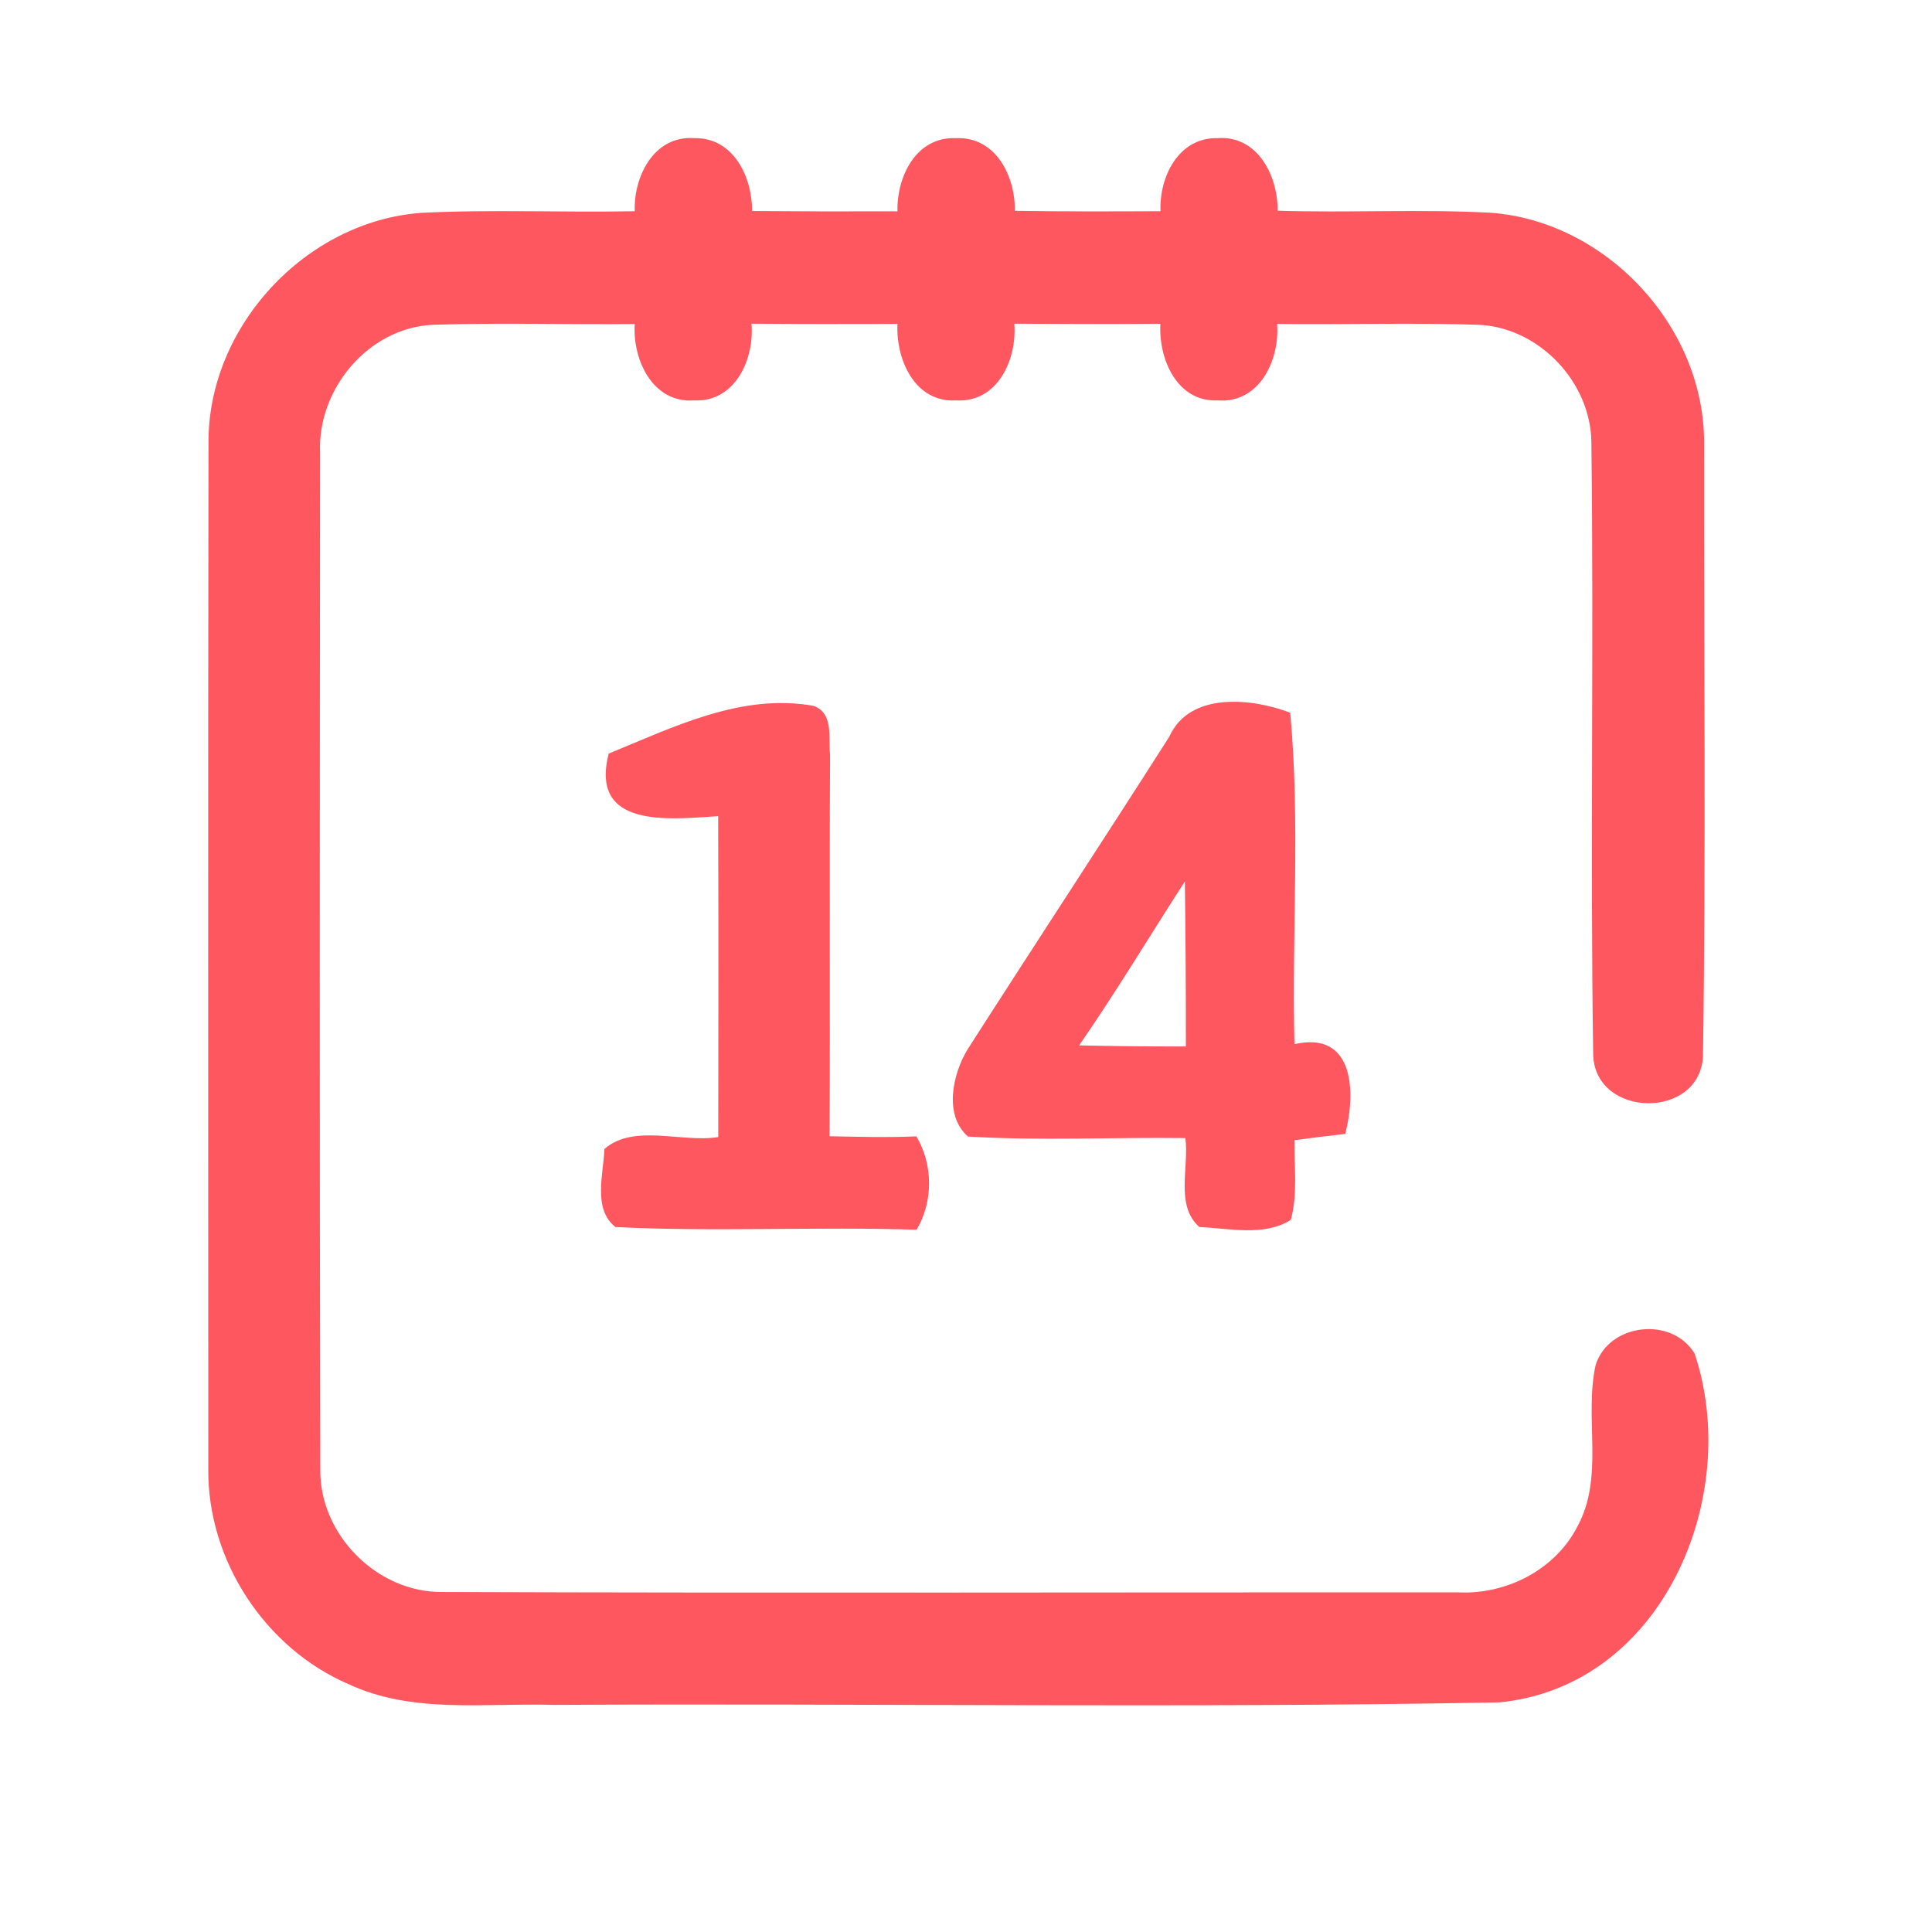 <?xml version="1.0" encoding="UTF-8" ?>
<!DOCTYPE svg PUBLIC "-//W3C//DTD SVG 1.1//EN" "http://www.w3.org/Graphics/SVG/1.1/DTD/svg11.dtd">
<svg width="192pt" height="192pt" viewBox="0 0 192 192" version="1.1" xmlns="http://www.w3.org/2000/svg">
<g id="#ff575fff">
<path fill="#ff575f" opacity="1.00" d=" M 63.08 20.99 C 62.96 17.53 65.00 13.44 69.00 13.73 C 72.89 13.65 74.76 17.59 74.74 20.97 C 79.56 21.01 84.37 21.02 89.19 21.00 C 89.11 17.56 91.03 13.57 95.00 13.73 C 98.96 13.56 100.91 17.52 100.85 20.95 C 105.67 21.03 110.50 21.01 115.33 20.99 C 115.19 17.59 117.12 13.64 121.00 13.73 C 124.99 13.43 127.00 17.50 126.97 20.94 C 134.01 21.16 141.06 20.77 148.10 21.14 C 159.62 21.97 169.39 32.45 169.35 44.02 C 169.32 64.35 169.54 84.70 169.24 105.02 C 168.86 111.28 158.61 111.12 158.33 104.90 C 158.02 84.60 158.40 64.27 158.15 43.97 C 158.10 38.00 152.99 32.59 147.02 32.28 C 140.33 32.05 133.62 32.28 126.92 32.19 C 127.19 35.76 125.17 40.12 121.01 39.79 C 116.96 39.97 115.12 35.65 115.32 32.18 C 110.48 32.21 105.64 32.20 100.80 32.17 C 101.09 35.71 99.13 40.05 95.01 39.79 C 90.89 40.03 89.02 35.69 89.19 32.19 C 84.35 32.20 79.51 32.21 74.68 32.17 C 74.99 35.67 73.06 39.98 69.00 39.79 C 64.86 40.10 62.85 35.75 63.08 32.20 C 56.38 32.27 49.68 32.05 42.98 32.28 C 36.59 32.59 31.53 38.69 31.81 44.98 C 31.78 78.66 31.75 112.35 31.83 146.04 C 31.75 152.52 37.50 158.30 43.99 158.21 C 77.65 158.33 111.32 158.23 144.99 158.25 C 149.72 158.46 154.54 156.00 156.74 151.74 C 159.48 146.77 157.40 140.91 158.58 135.62 C 159.93 131.47 166.20 130.80 168.42 134.54 C 173.14 148.72 165.26 167.58 149.01 169.18 C 117.69 169.77 86.33 169.26 55.00 169.43 C 48.20 169.22 41.01 170.34 34.64 167.37 C 26.32 163.79 20.61 155.04 20.70 145.98 C 20.69 112.00 20.67 78.01 20.72 44.03 C 20.64 32.47 30.39 21.97 41.90 21.15 C 48.95 20.80 56.02 21.13 63.08 20.99 Z" />
<path fill="#ff575f" opacity="1.00" d=" M 60.49 74.89 C 66.94 72.26 73.68 68.86 80.86 70.15 C 82.88 70.90 82.30 73.31 82.49 74.99 C 82.42 87.64 82.51 100.28 82.44 112.92 C 85.31 112.97 88.19 113.06 91.07 112.93 C 92.73 115.72 92.76 119.41 91.09 122.21 C 81.12 121.88 71.12 122.44 61.16 121.94 C 58.89 120.16 59.97 116.68 60.07 114.18 C 63.00 111.64 67.74 113.59 71.38 113.00 C 71.39 102.37 71.41 91.74 71.37 81.11 C 66.48 81.42 58.58 82.37 60.49 74.89 Z" />
<path fill="#ff575f" opacity="1.00" d=" M 116.21 73.20 C 118.23 68.69 124.50 69.40 128.22 70.83 C 129.23 81.71 128.37 92.80 128.64 103.77 C 134.62 102.40 134.75 108.59 133.69 112.69 C 132.01 112.88 130.32 113.08 128.64 113.31 C 128.61 115.94 128.98 118.66 128.28 121.23 C 125.62 122.90 122.16 122.07 119.19 121.94 C 116.76 119.81 118.19 115.97 117.80 113.10 C 110.60 113.01 103.38 113.38 96.20 112.95 C 93.77 110.84 94.66 106.72 96.18 104.25 C 102.82 93.88 109.59 83.59 116.21 73.20 M 107.24 103.89 C 110.78 103.97 114.32 104.00 117.85 104.00 C 117.86 98.53 117.82 93.06 117.75 87.60 C 114.24 93.03 110.92 98.58 107.24 103.89 Z" />
</g>
</svg>

